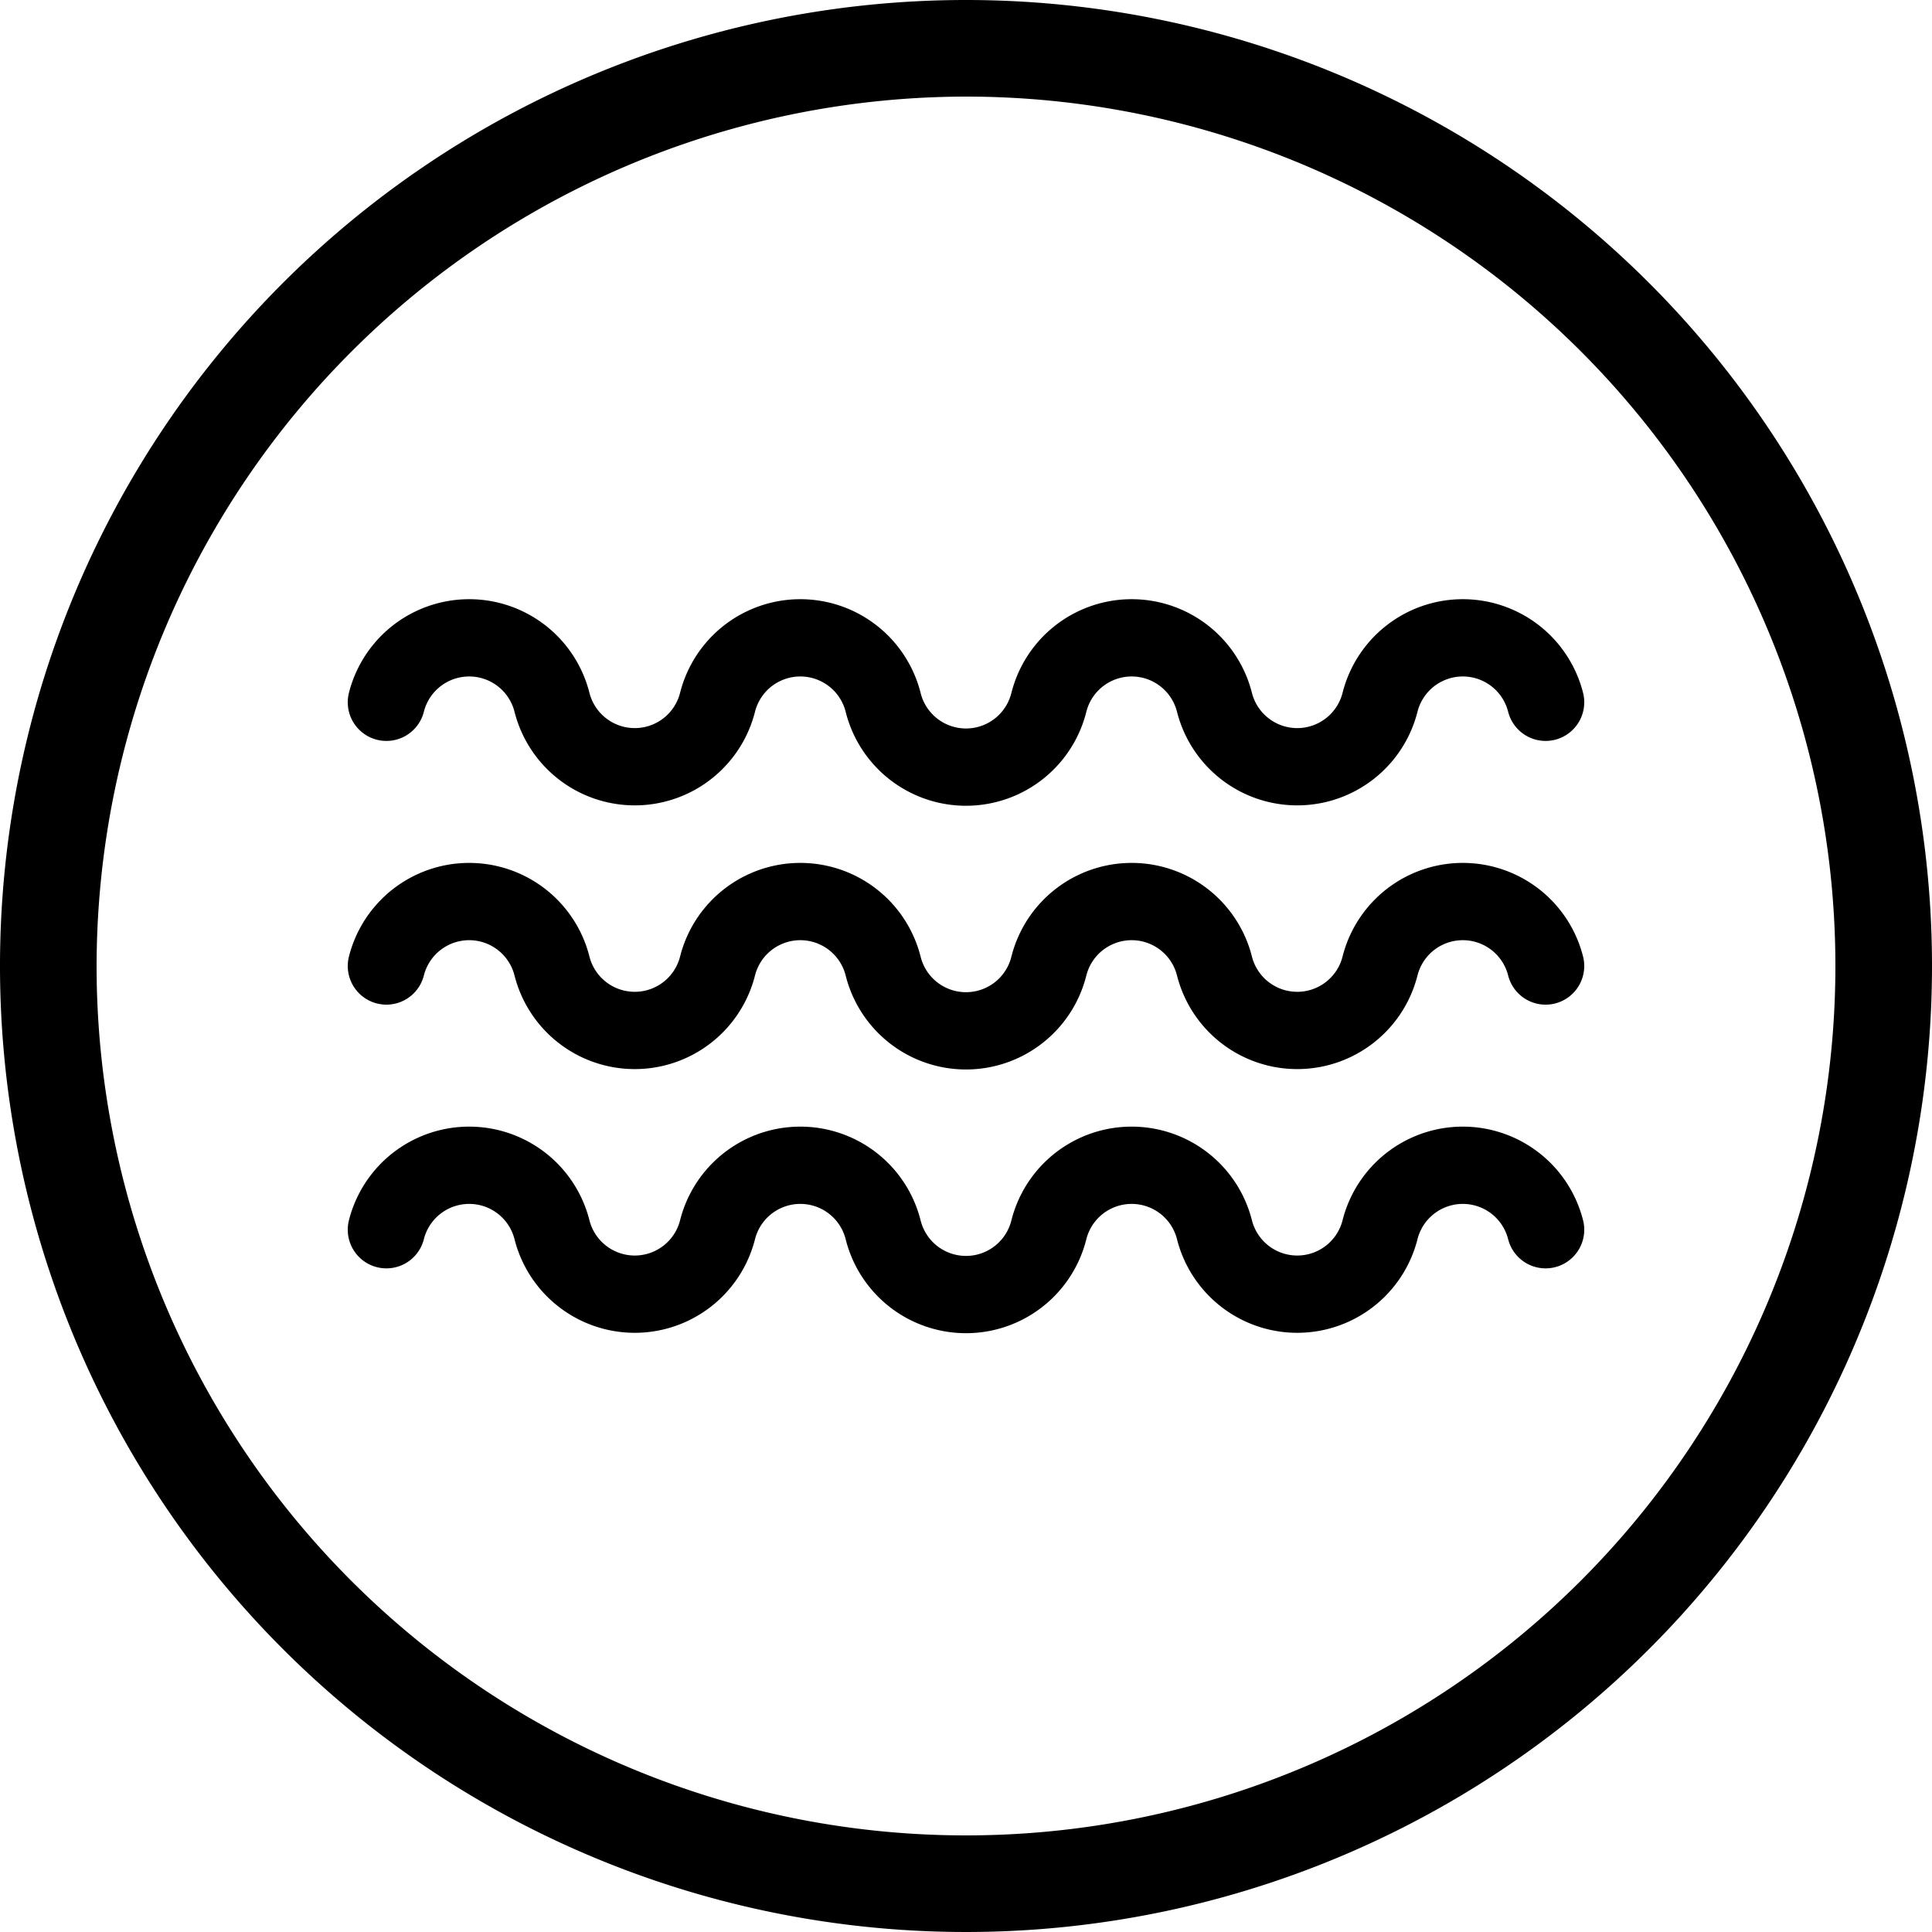 <svg xmlns="http://www.w3.org/2000/svg" viewBox="0 0 100 100"><defs><style>.cls-1{fill:none;stroke:#000;stroke-linecap:round;stroke-linejoin:round;stroke-width:4px;}</style></defs><title>water</title><g id="Circles"><path d="M50,5A45,45,0,1,1,5,50,45.05,45.05,0,0,1,50,5m0-5a50,50,0,1,0,50,50A50,50,0,0,0,50,0Z"/></g><g id="Icons"><path class="cls-1" d="M80,36.35h0a4.42,4.42,0,0,0-8.57,0h0a4.42,4.42,0,0,1-8.57,0h0a4.42,4.42,0,0,0-8.57,0h0a4.42,4.42,0,0,1-8.58,0h0a4.42,4.42,0,0,0-8.57,0h0a4.42,4.42,0,0,1-8.57,0h0a4.42,4.42,0,0,0-8.57,0h0"/><path class="cls-1" d="M80,50h0a4.42,4.42,0,0,0-8.57,0h0a4.42,4.42,0,0,1-8.57,0h0a4.42,4.42,0,0,0-8.57,0h0a4.42,4.42,0,0,1-8.58,0h0a4.42,4.42,0,0,0-8.57,0h0a4.42,4.42,0,0,1-8.57,0h0A4.42,4.42,0,0,0,20,50h0"/><path class="cls-1" d="M80,63.65h0a4.42,4.42,0,0,0-8.57,0h0a4.42,4.42,0,0,1-8.57,0h0a4.42,4.42,0,0,0-8.57,0h0a4.42,4.42,0,0,1-8.58,0h0a4.42,4.42,0,0,0-8.57,0h0a4.42,4.42,0,0,1-8.57,0h0a4.42,4.42,0,0,0-8.57,0h0"/></g></svg>